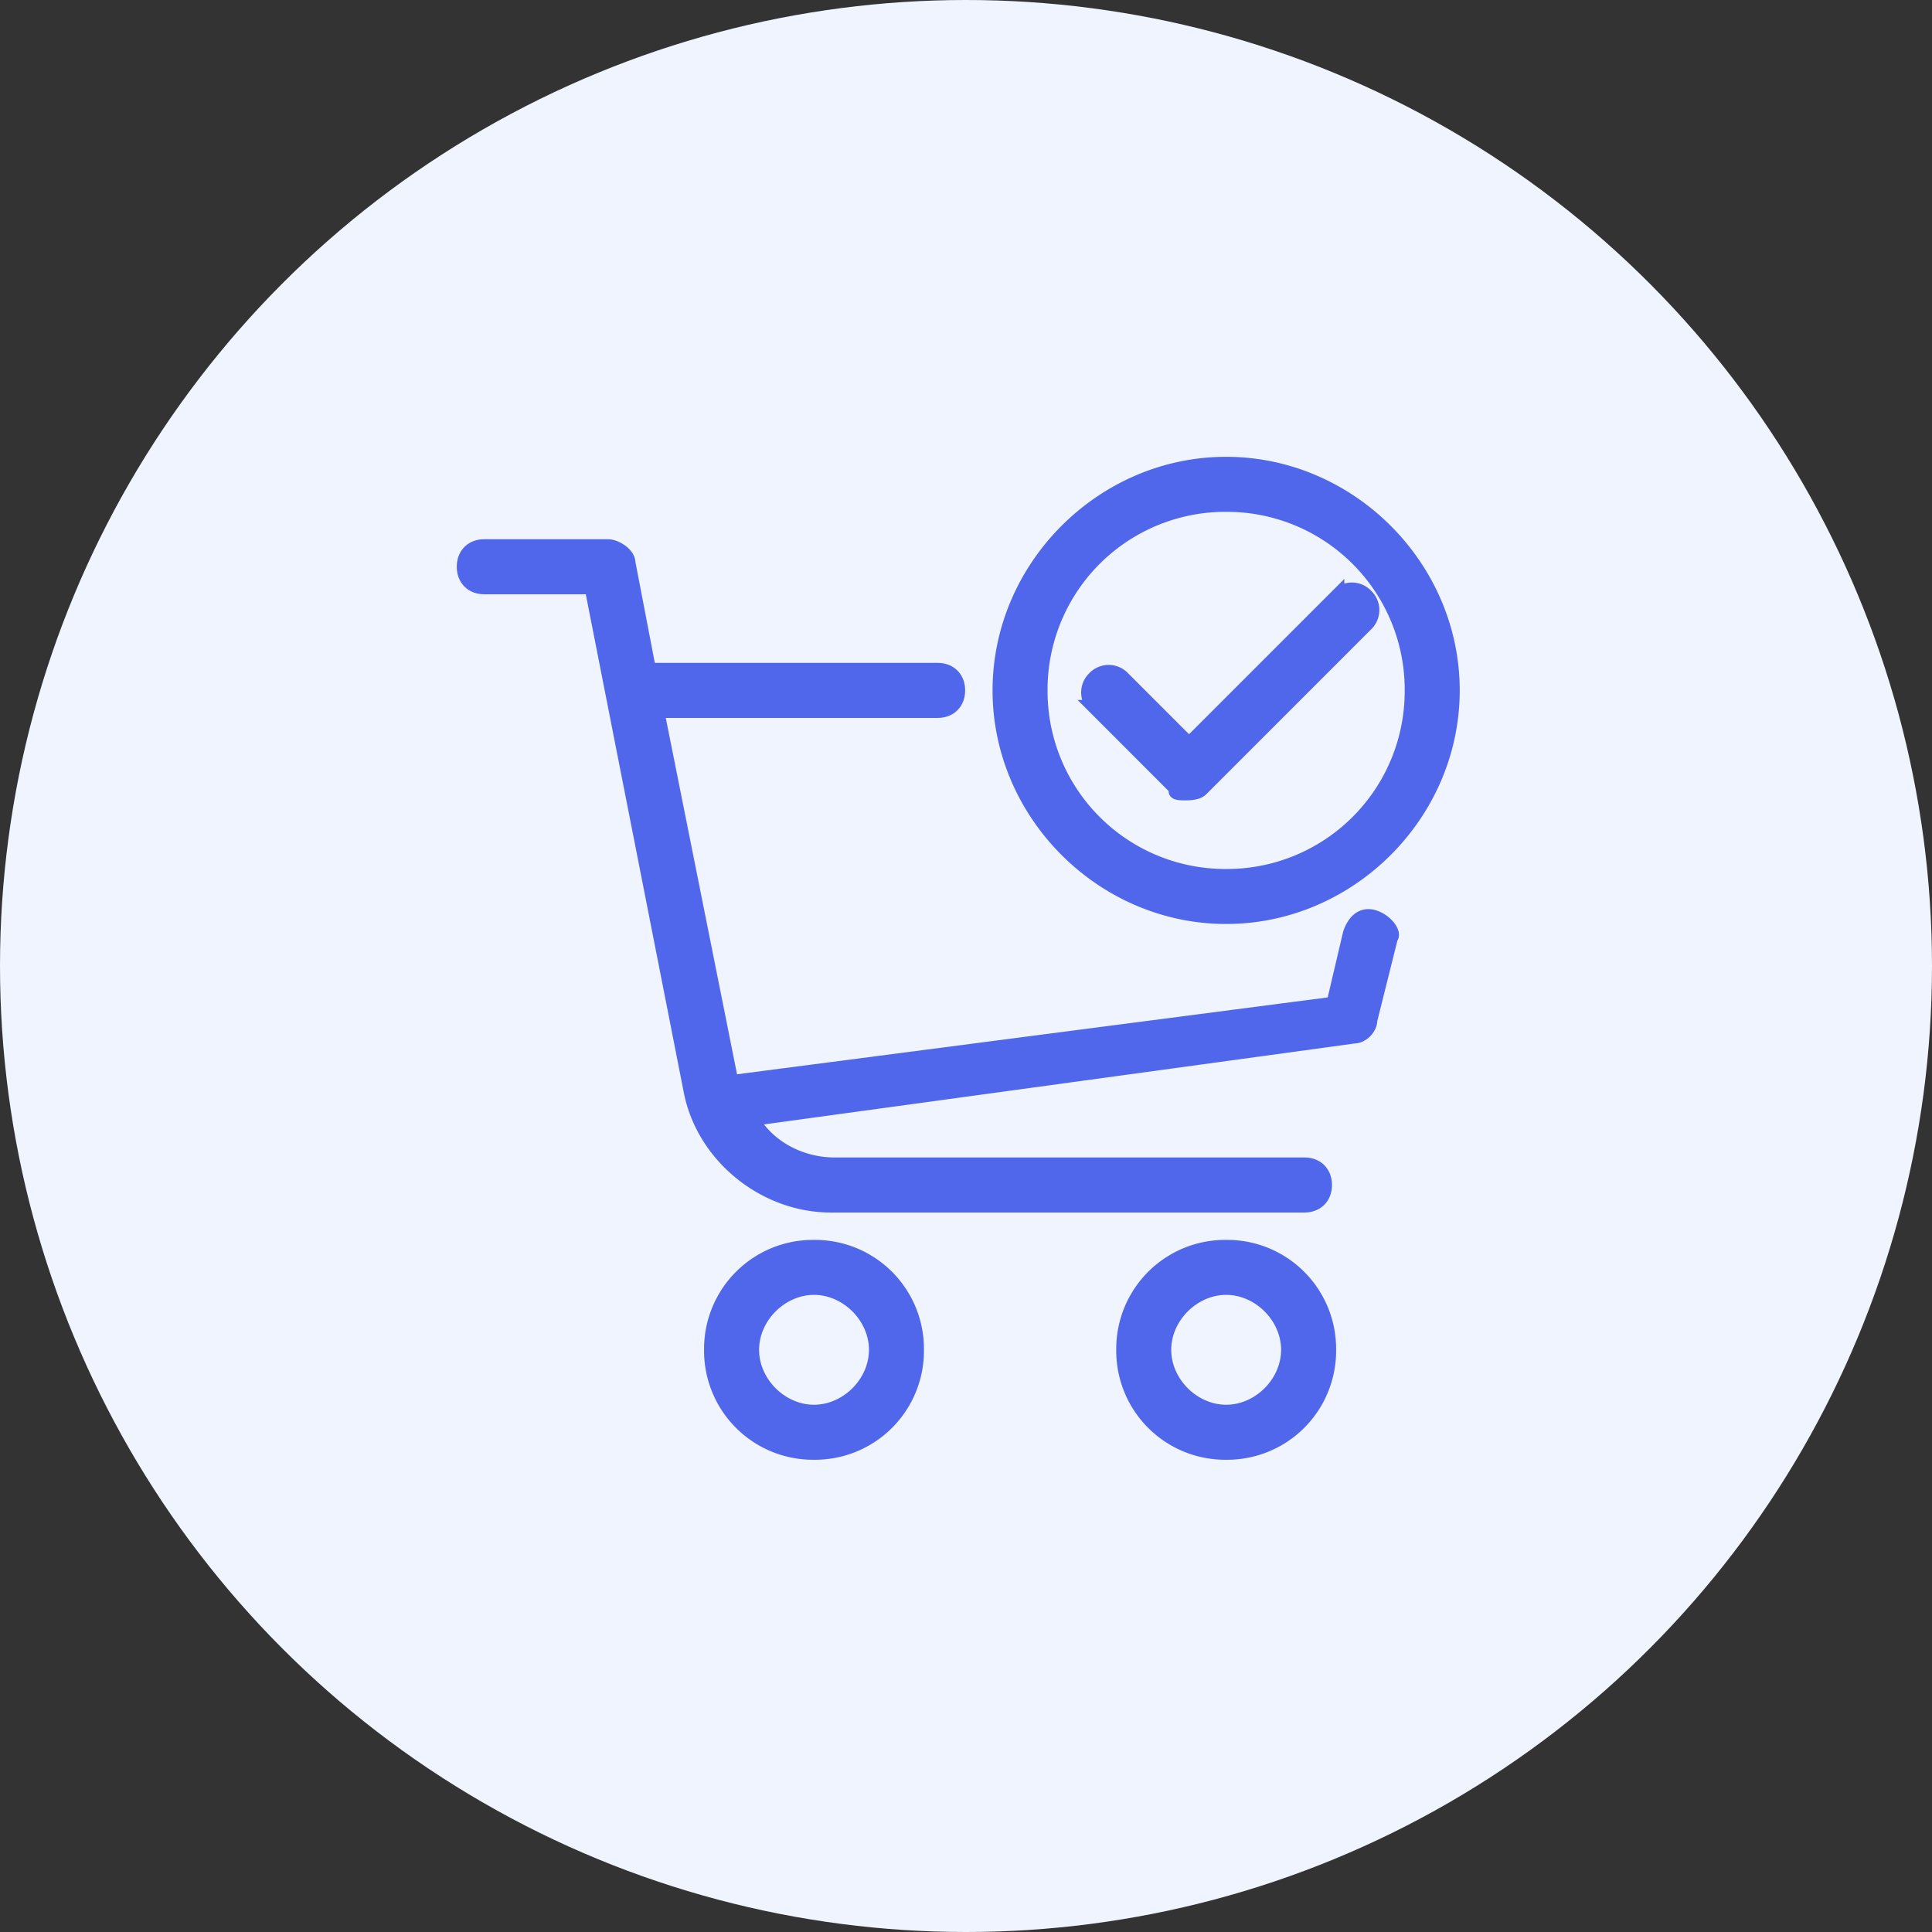 <svg xmlns="http://www.w3.org/2000/svg" width="56" height="56" viewBox="0 0 56 56">
    <rect x="0" y="0" width="56" height="56" fill="#333333" stroke="none"/>
    <g fill="none" fill-rule="evenodd">
        <circle cx="28" cy="28" r="28" fill="#EFF4FF"/>
        <path fill="#5067EB" fill-rule="nonzero" stroke="#5067EB" stroke-width=".4" d="M35.541 36.139a2.958 2.958 0 0 1 2.987 2.986 2.958 2.958 0 0 1-2.987 2.987 2.958 2.958 0 0 1-2.986-2.987 2.958 2.958 0 0 1 2.986-2.986zm-11.946 0a2.958 2.958 0 0 1 2.986 2.986 2.958 2.958 0 0 1-2.986 2.987 2.958 2.958 0 0 1-2.987-2.987 2.958 2.958 0 0 1 2.987-2.986zm11.946 1.194c-.955 0-1.792.837-1.792 1.792 0 .956.837 1.792 1.792 1.792.956 0 1.792-.836 1.792-1.792 0-.955-.836-1.792-1.792-1.792zm-11.946 0c-.956 0-1.792.837-1.792 1.792 0 .956.836 1.792 1.792 1.792.955 0 1.792-.836 1.792-1.792 0-.955-.837-1.792-1.792-1.792zM17.62 15.83c.24 0 .598.24.598.478l.597 3.106h8.363c.358 0 .597.24.597.598s-.239.597-.597.597h-8.124l2.15 10.752 17.443-2.27.477-2.03c.12-.36.359-.598.717-.479.359.12.597.478.478.598l-.597 2.389c0 .239-.24.478-.478.478l-17.442 2.39c.478.835 1.433 1.313 2.389 1.313h13.62c.358 0 .597.24.597.598s-.24.597-.598.597H24.073c-1.912 0-3.704-1.434-4.062-3.345l-2.867-14.575h-3.107c-.358 0-.597-.239-.597-.597 0-.359.239-.598.597-.598zm17.92-2.389c3.584 0 6.571 2.987 6.571 6.57 0 3.585-2.987 6.571-6.57 6.571-3.585 0-6.571-2.986-6.571-6.57s2.986-6.571 6.57-6.571zm0 1.195a5.354 5.354 0 0 0-5.376 5.376 5.354 5.354 0 0 0 5.376 5.376 5.354 5.354 0 0 0 5.376-5.376 5.354 5.354 0 0 0-5.376-5.376zm3.226 2.628a.577.577 0 0 1 .836 0 .578.578 0 0 1 0 .836l-4.778 4.779c-.12.12-.359.12-.478.12-.12 0-.359 0-.24-.12l-2.389-2.39a.577.577 0 0 1 0-.836.577.577 0 0 1 .837 0l1.911 1.912z"/>
    </g>
</svg>
